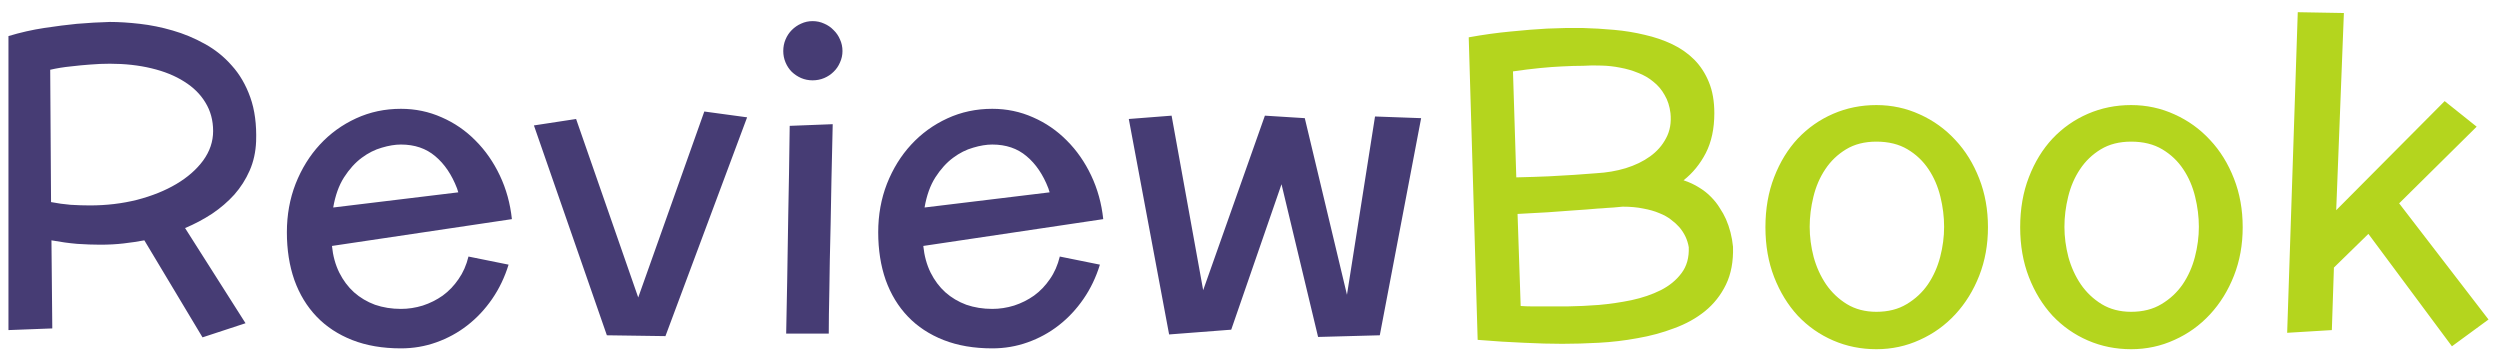 <svg width="141" height="20" viewBox="0 0 141 20" fill="none" xmlns="http://www.w3.org/2000/svg">
<path d="M14.445 7.965C14.422 8.566 14.301 9.117 14.082 9.617C13.863 10.117 13.574 10.57 13.215 10.977C12.855 11.375 12.438 11.734 11.961 12.055C11.484 12.367 10.977 12.637 10.438 12.863L13.848 18.23L11.422 19.027L8.141 13.555C7.766 13.625 7.375 13.684 6.969 13.73C6.57 13.777 6.129 13.801 5.645 13.801C5.254 13.801 4.824 13.785 4.355 13.754C3.895 13.715 3.41 13.648 2.902 13.555L2.949 18.523L0.477 18.617V2.035C1.148 1.832 1.82 1.68 2.492 1.578C3.164 1.477 3.777 1.398 4.332 1.344C4.973 1.289 5.594 1.254 6.195 1.238C6.703 1.238 7.266 1.273 7.883 1.344C8.5 1.414 9.117 1.539 9.734 1.719C10.359 1.898 10.961 2.148 11.539 2.469C12.125 2.789 12.637 3.199 13.074 3.699C13.52 4.191 13.867 4.789 14.117 5.492C14.367 6.195 14.477 7.02 14.445 7.965ZM6.195 3.594C5.836 3.594 5.465 3.609 5.082 3.641C4.754 3.664 4.391 3.699 3.992 3.746C3.594 3.785 3.207 3.848 2.832 3.934L2.879 11.398C3.246 11.469 3.613 11.52 3.98 11.551C4.355 11.574 4.719 11.586 5.07 11.586C6.008 11.586 6.895 11.48 7.73 11.27C8.574 11.051 9.312 10.754 9.945 10.379C10.578 10.004 11.082 9.562 11.457 9.055C11.832 8.539 12.02 7.984 12.02 7.391C12.02 6.789 11.875 6.254 11.586 5.785C11.305 5.316 10.906 4.922 10.391 4.602C9.875 4.273 9.258 4.023 8.539 3.852C7.828 3.68 7.047 3.594 6.195 3.594ZM22.613 17.422C23.027 17.422 23.438 17.359 23.844 17.234C24.25 17.102 24.625 16.914 24.969 16.672C25.312 16.422 25.609 16.113 25.859 15.746C26.117 15.379 26.305 14.953 26.422 14.469L28.684 14.926C28.465 15.637 28.156 16.281 27.758 16.859C27.359 17.438 26.895 17.934 26.363 18.348C25.832 18.762 25.246 19.082 24.605 19.309C23.973 19.535 23.309 19.648 22.613 19.648C21.582 19.648 20.668 19.492 19.871 19.18C19.074 18.867 18.402 18.426 17.855 17.855C17.309 17.285 16.891 16.598 16.602 15.793C16.32 14.988 16.18 14.09 16.18 13.098C16.18 12.121 16.344 11.211 16.672 10.367C17.008 9.516 17.465 8.777 18.043 8.152C18.621 7.527 19.301 7.035 20.082 6.676C20.863 6.316 21.707 6.137 22.613 6.137C23.426 6.137 24.191 6.297 24.91 6.617C25.629 6.93 26.266 7.367 26.82 7.93C27.375 8.484 27.832 9.141 28.191 9.898C28.551 10.656 28.777 11.477 28.871 12.359L18.723 13.871C18.777 14.426 18.914 14.926 19.133 15.371C19.352 15.809 19.629 16.18 19.965 16.484C20.309 16.789 20.703 17.023 21.148 17.188C21.602 17.344 22.09 17.422 22.613 17.422ZM25.848 10.848L25.777 10.625C25.48 9.852 25.07 9.246 24.547 8.809C24.031 8.371 23.387 8.152 22.613 8.152C22.285 8.152 21.926 8.211 21.535 8.328C21.145 8.438 20.766 8.629 20.398 8.902C20.031 9.176 19.699 9.543 19.402 10.004C19.113 10.457 18.91 11.023 18.793 11.703L25.848 10.848ZM42.137 6.617L37.531 18.957L34.227 18.91L30.113 7.074L32.492 6.711L35.996 16.777L39.723 6.289L42.137 6.617ZM47.516 2.879C47.516 3.105 47.469 3.32 47.375 3.523C47.289 3.727 47.168 3.902 47.012 4.051C46.863 4.199 46.688 4.316 46.484 4.402C46.281 4.488 46.062 4.531 45.828 4.531C45.602 4.531 45.387 4.488 45.184 4.402C44.988 4.316 44.812 4.199 44.656 4.051C44.508 3.902 44.391 3.727 44.305 3.523C44.219 3.32 44.176 3.105 44.176 2.879C44.176 2.645 44.219 2.426 44.305 2.223C44.391 2.02 44.508 1.844 44.656 1.695C44.812 1.539 44.988 1.418 45.184 1.332C45.387 1.238 45.602 1.191 45.828 1.191C46.062 1.191 46.281 1.238 46.484 1.332C46.688 1.418 46.863 1.539 47.012 1.695C47.168 1.844 47.289 2.02 47.375 2.223C47.469 2.426 47.516 2.645 47.516 2.879ZM46.965 7.004C46.941 8.121 46.918 9.148 46.895 10.086C46.879 11.016 46.863 11.863 46.848 12.629C46.832 13.395 46.816 14.082 46.801 14.691C46.793 15.293 46.785 15.82 46.777 16.273C46.754 17.352 46.742 18.199 46.742 18.816H44.34C44.355 17.973 44.375 16.969 44.398 15.805C44.414 14.805 44.434 13.582 44.457 12.137C44.488 10.691 44.516 9.012 44.539 7.098L46.965 7.004ZM55.965 17.422C56.379 17.422 56.789 17.359 57.195 17.234C57.602 17.102 57.977 16.914 58.32 16.672C58.664 16.422 58.961 16.113 59.211 15.746C59.469 15.379 59.656 14.953 59.773 14.469L62.035 14.926C61.816 15.637 61.508 16.281 61.109 16.859C60.711 17.438 60.246 17.934 59.715 18.348C59.184 18.762 58.598 19.082 57.957 19.309C57.324 19.535 56.66 19.648 55.965 19.648C54.934 19.648 54.02 19.492 53.223 19.18C52.426 18.867 51.754 18.426 51.207 17.855C50.66 17.285 50.242 16.598 49.953 15.793C49.672 14.988 49.531 14.09 49.531 13.098C49.531 12.121 49.695 11.211 50.023 10.367C50.359 9.516 50.816 8.777 51.395 8.152C51.973 7.527 52.652 7.035 53.434 6.676C54.215 6.316 55.059 6.137 55.965 6.137C56.777 6.137 57.543 6.297 58.262 6.617C58.98 6.93 59.617 7.367 60.172 7.93C60.727 8.484 61.184 9.141 61.543 9.898C61.902 10.656 62.129 11.477 62.223 12.359L52.074 13.871C52.129 14.426 52.266 14.926 52.484 15.371C52.703 15.809 52.98 16.18 53.316 16.484C53.66 16.789 54.055 17.023 54.5 17.188C54.953 17.344 55.441 17.422 55.965 17.422ZM59.199 10.848L59.129 10.625C58.832 9.852 58.422 9.246 57.898 8.809C57.383 8.371 56.738 8.152 55.965 8.152C55.637 8.152 55.277 8.211 54.887 8.328C54.496 8.438 54.117 8.629 53.75 8.902C53.383 9.176 53.051 9.543 52.754 10.004C52.465 10.457 52.262 11.023 52.145 11.703L59.199 10.848ZM80.152 6.664L77.82 18.91L74.34 19.004L72.277 10.391L69.441 18.594L65.938 18.863L63.664 6.711L66.078 6.523L67.859 16.367L71.34 6.523L73.59 6.664L75.969 16.625L77.551 6.57L80.152 6.664Z" fill="#463C74"/>
<path d="M97.742 13.918C97.766 14.746 97.633 15.457 97.344 16.051C97.055 16.645 96.66 17.145 96.16 17.551C95.668 17.949 95.09 18.27 94.426 18.512C93.769 18.762 93.078 18.949 92.352 19.074C91.633 19.207 90.906 19.293 90.172 19.332C89.438 19.371 88.75 19.391 88.109 19.391C87.461 19.391 86.738 19.371 85.941 19.332C85.152 19.301 84.285 19.246 83.34 19.168L82.836 2.105C83.648 1.957 84.438 1.848 85.203 1.777C85.969 1.699 86.652 1.645 87.254 1.613C87.957 1.582 88.621 1.57 89.246 1.578C89.84 1.594 90.438 1.629 91.039 1.684C91.641 1.738 92.215 1.832 92.762 1.965C93.316 2.09 93.832 2.266 94.309 2.492C94.785 2.719 95.199 3.008 95.551 3.359C95.902 3.711 96.18 4.137 96.383 4.637C96.586 5.129 96.688 5.711 96.688 6.383C96.688 7.258 96.527 8.008 96.207 8.633C95.887 9.25 95.469 9.762 94.953 10.168C95.281 10.277 95.574 10.414 95.832 10.578C96.09 10.734 96.312 10.91 96.5 11.105C96.695 11.301 96.859 11.508 96.992 11.727C97.133 11.938 97.25 12.148 97.344 12.359C97.555 12.844 97.688 13.363 97.742 13.918ZM89.293 3.711C88.926 3.711 88.527 3.723 88.098 3.746C87.731 3.762 87.309 3.793 86.832 3.84C86.363 3.887 85.863 3.949 85.332 4.027L85.519 10.004C86.191 9.988 86.801 9.969 87.348 9.945C87.902 9.914 88.379 9.887 88.777 9.863C89.246 9.832 89.664 9.801 90.031 9.77C90.609 9.738 91.16 9.645 91.684 9.488C92.215 9.324 92.676 9.102 93.066 8.82C93.457 8.539 93.758 8.195 93.969 7.789C94.188 7.383 94.269 6.914 94.215 6.383C94.168 5.992 94.059 5.652 93.887 5.363C93.723 5.066 93.512 4.816 93.254 4.613C93.004 4.402 92.715 4.234 92.387 4.109C92.066 3.977 91.731 3.879 91.379 3.816C91.035 3.746 90.684 3.707 90.324 3.699C89.965 3.684 89.621 3.688 89.293 3.711ZM91.519 11.656C91.324 11.672 91.152 11.688 91.004 11.703C90.863 11.711 90.738 11.719 90.629 11.727C90.527 11.734 90.434 11.742 90.348 11.75C90.269 11.758 90.195 11.762 90.125 11.762C89.695 11.801 89.234 11.836 88.742 11.867C88.32 11.898 87.836 11.934 87.289 11.973C86.742 12.004 86.176 12.035 85.59 12.066L85.766 17.258C85.984 17.273 86.199 17.281 86.41 17.281C86.621 17.281 86.828 17.281 87.031 17.281C87.398 17.281 87.859 17.281 88.414 17.281C88.977 17.273 89.562 17.246 90.172 17.199C90.789 17.145 91.402 17.055 92.012 16.93C92.629 16.797 93.18 16.609 93.664 16.367C94.156 16.117 94.547 15.797 94.836 15.406C95.133 15.016 95.269 14.527 95.246 13.941C95.176 13.52 94.996 13.141 94.707 12.805C94.582 12.664 94.426 12.523 94.238 12.383C94.059 12.242 93.84 12.121 93.582 12.02C93.324 11.91 93.023 11.824 92.68 11.762C92.344 11.691 91.957 11.656 91.519 11.656ZM112.121 12.816C112.121 13.801 111.957 14.711 111.629 15.547C111.301 16.383 110.852 17.109 110.281 17.727C109.711 18.344 109.043 18.824 108.277 19.168C107.512 19.52 106.695 19.695 105.828 19.695C104.961 19.695 104.148 19.531 103.391 19.203C102.633 18.875 101.969 18.41 101.398 17.809C100.836 17.199 100.391 16.473 100.062 15.629C99.734 14.785 99.57 13.848 99.57 12.816C99.57 11.777 99.734 10.836 100.062 9.992C100.391 9.141 100.836 8.414 101.398 7.812C101.969 7.211 102.633 6.746 103.391 6.418C104.148 6.09 104.961 5.926 105.828 5.926C106.695 5.926 107.512 6.102 108.277 6.453C109.043 6.797 109.711 7.277 110.281 7.895C110.852 8.504 111.301 9.23 111.629 10.074C111.957 10.91 112.121 11.824 112.121 12.816ZM109.648 12.793C109.648 12.23 109.578 11.664 109.438 11.094C109.297 10.516 109.074 10 108.77 9.547C108.465 9.086 108.07 8.711 107.586 8.422C107.102 8.133 106.516 7.988 105.828 7.988C105.164 7.988 104.594 8.133 104.117 8.422C103.641 8.711 103.25 9.086 102.945 9.547C102.641 10 102.418 10.516 102.277 11.094C102.137 11.664 102.066 12.23 102.066 12.793C102.066 13.355 102.141 13.922 102.289 14.492C102.445 15.062 102.68 15.578 102.992 16.039C103.305 16.492 103.695 16.863 104.164 17.152C104.641 17.441 105.195 17.586 105.828 17.586C106.492 17.586 107.062 17.441 107.539 17.152C108.023 16.863 108.422 16.492 108.734 16.039C109.047 15.578 109.277 15.062 109.426 14.492C109.574 13.922 109.648 13.355 109.648 12.793ZM126.488 12.816C126.488 13.801 126.324 14.711 125.996 15.547C125.668 16.383 125.219 17.109 124.648 17.727C124.078 18.344 123.41 18.824 122.645 19.168C121.879 19.52 121.062 19.695 120.195 19.695C119.328 19.695 118.516 19.531 117.758 19.203C117 18.875 116.336 18.41 115.766 17.809C115.203 17.199 114.758 16.473 114.43 15.629C114.102 14.785 113.938 13.848 113.938 12.816C113.938 11.777 114.102 10.836 114.43 9.992C114.758 9.141 115.203 8.414 115.766 7.812C116.336 7.211 117 6.746 117.758 6.418C118.516 6.09 119.328 5.926 120.195 5.926C121.062 5.926 121.879 6.102 122.645 6.453C123.41 6.797 124.078 7.277 124.648 7.895C125.219 8.504 125.668 9.23 125.996 10.074C126.324 10.91 126.488 11.824 126.488 12.816ZM124.016 12.793C124.016 12.23 123.945 11.664 123.805 11.094C123.664 10.516 123.441 10 123.137 9.547C122.832 9.086 122.438 8.711 121.953 8.422C121.469 8.133 120.883 7.988 120.195 7.988C119.531 7.988 118.961 8.133 118.484 8.422C118.008 8.711 117.617 9.086 117.312 9.547C117.008 10 116.785 10.516 116.645 11.094C116.504 11.664 116.434 12.23 116.434 12.793C116.434 13.355 116.508 13.922 116.656 14.492C116.812 15.062 117.047 15.578 117.359 16.039C117.672 16.492 118.062 16.863 118.531 17.152C119.008 17.441 119.562 17.586 120.195 17.586C120.859 17.586 121.43 17.441 121.906 17.152C122.391 16.863 122.789 16.492 123.102 16.039C123.414 15.578 123.645 15.062 123.793 14.492C123.941 13.922 124.016 13.355 124.016 12.793ZM132.195 0.734L131.762 11.855L137.879 5.703L139.684 7.145L135.312 11.469L140.352 18.02L138.289 19.531L133.578 13.191L131.633 15.09L131.516 18.617L128.996 18.77L129.594 0.688L132.195 0.734Z" fill="#B4D51E"/>
</svg>
